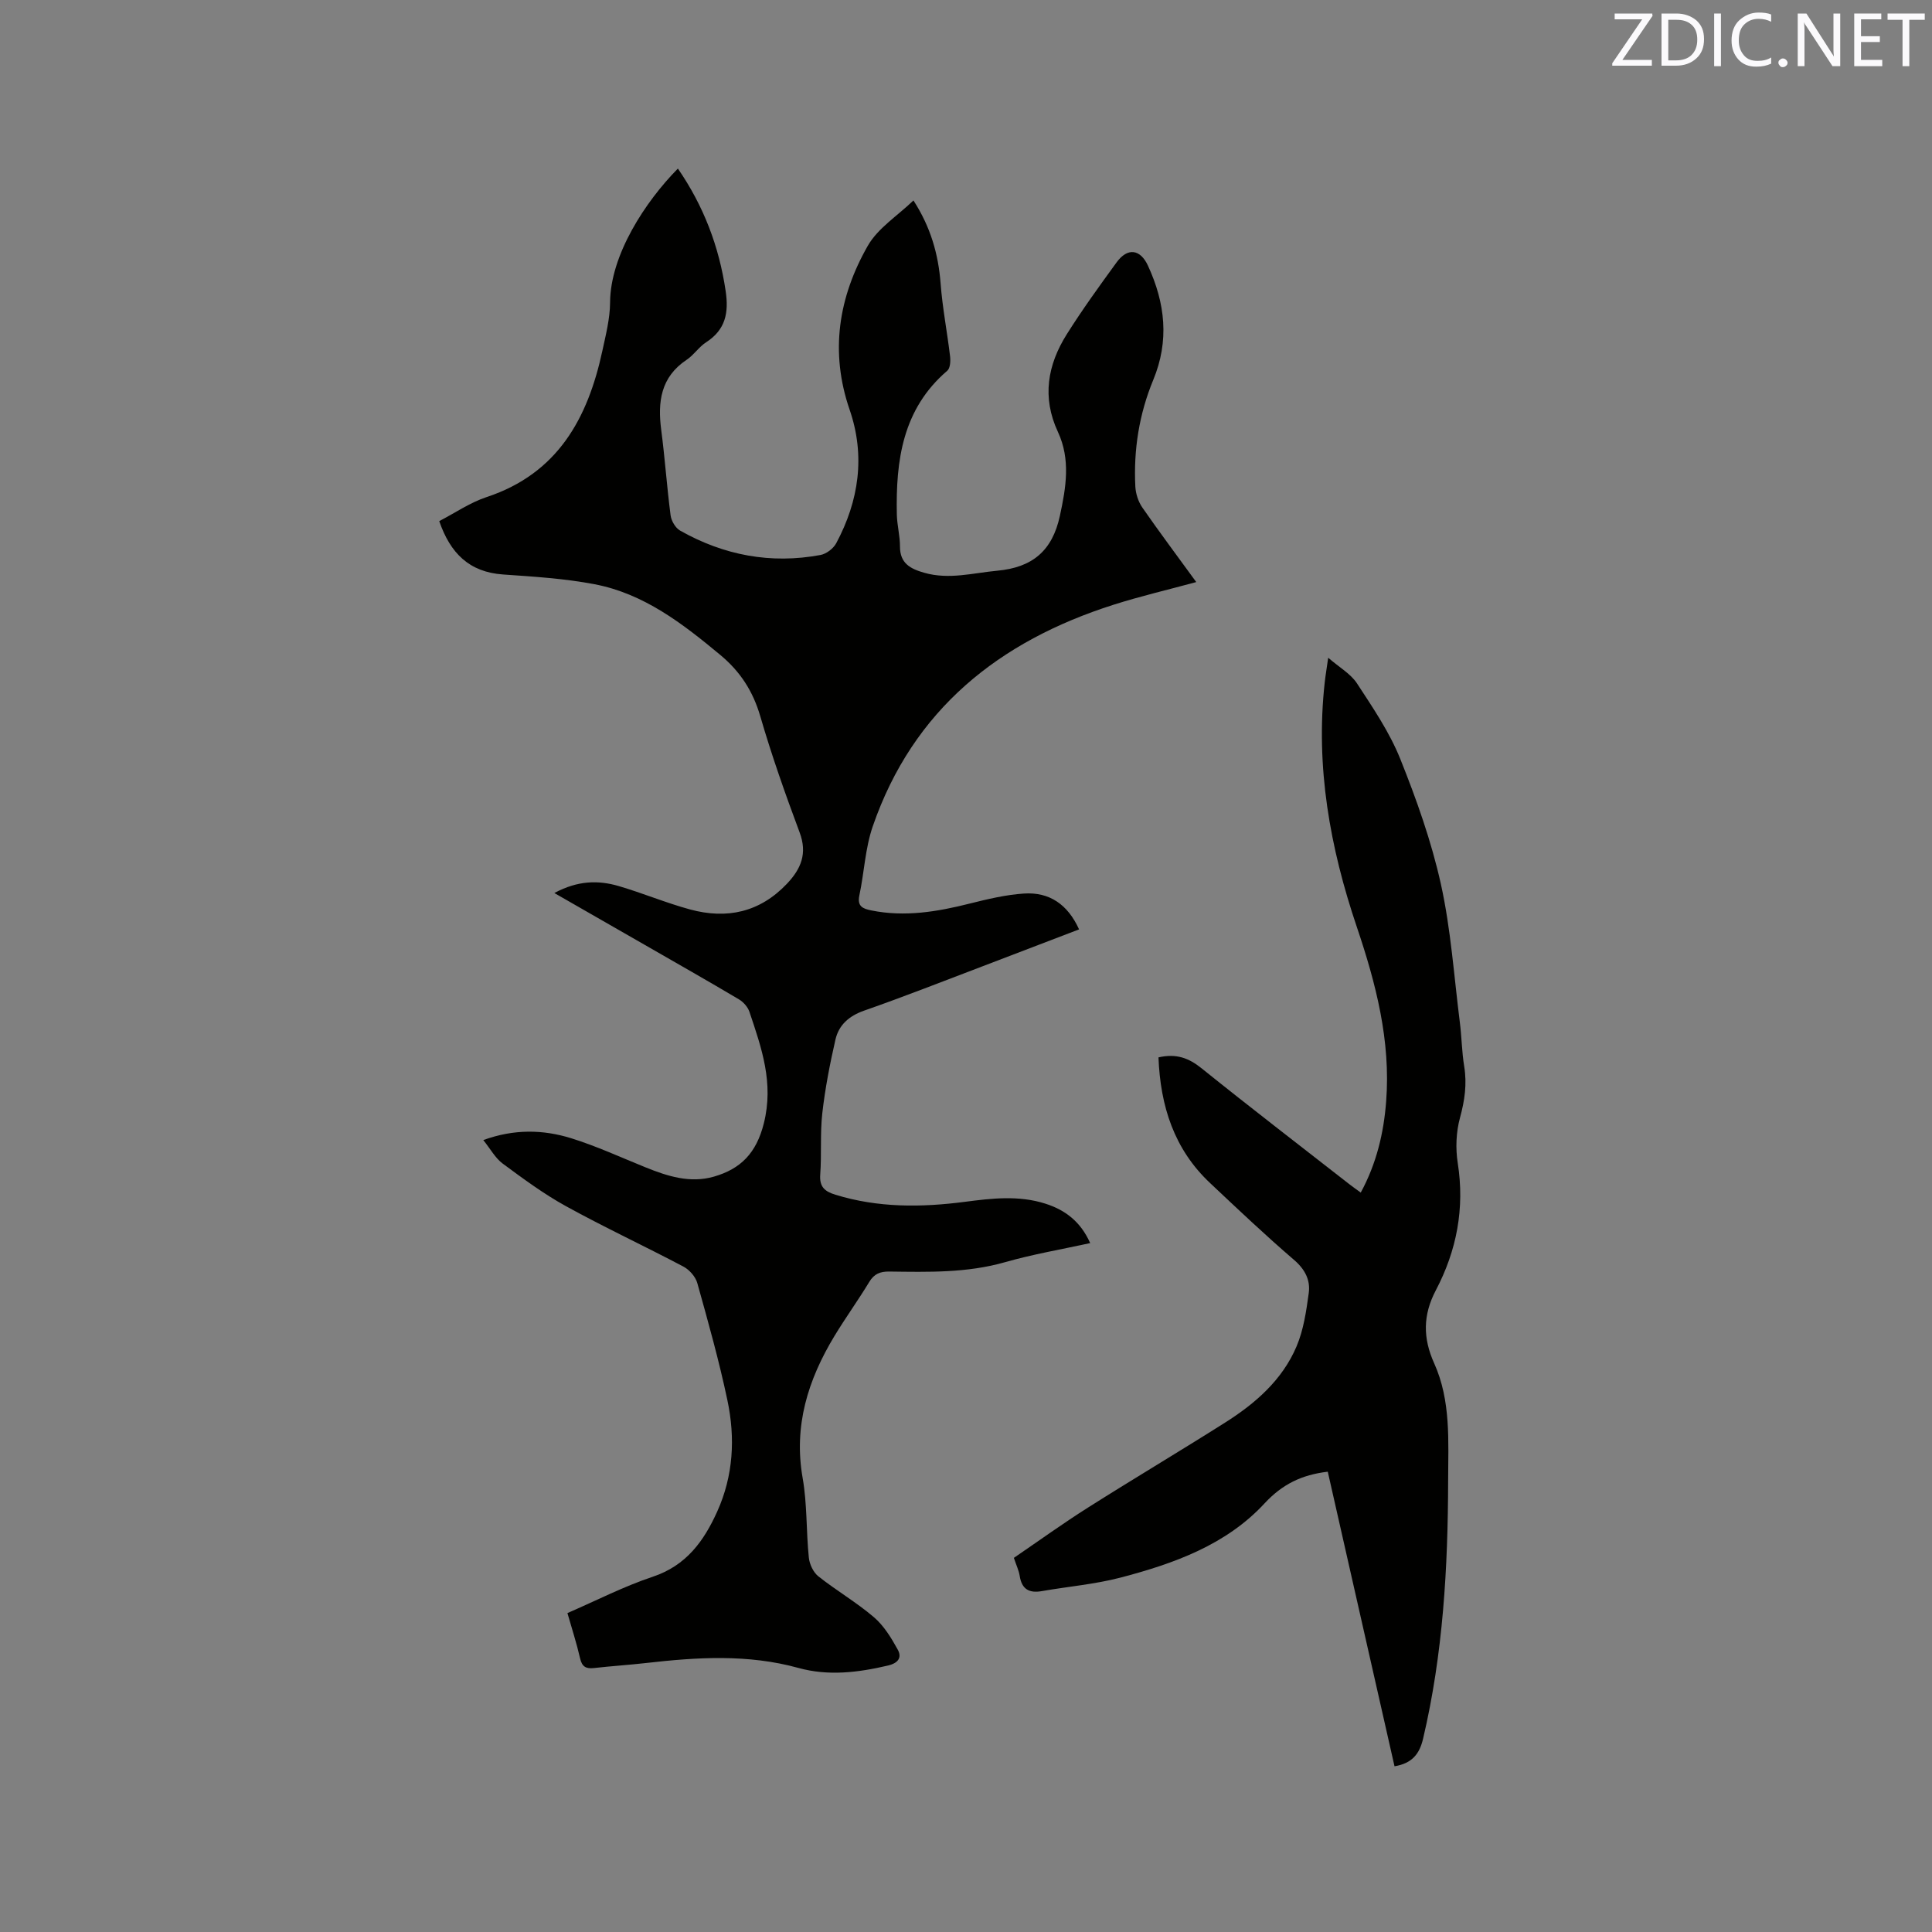 <svg enable-background="new 0 0 400 400" viewBox="0 0 400 400" xmlns="http://www.w3.org/2000/svg"><rect x="0" y="0" width="400" height="400" fill="#808080" stroke="none"/><path d="m247.67 120.51c-5.91 1.61-11.58 2.93-17.11 4.69-23.72 7.55-41.53 21.71-49.87 45.9-1.57 4.54-1.76 9.54-2.77 14.29-.48 2.27.73 2.75 2.46 3.1 6.94 1.41 13.67.28 20.41-1.42 3.68-.92 7.43-1.82 11.19-2.07 5.28-.36 9.09 2.25 11.43 7.42-6.68 2.55-13.26 5.08-19.85 7.59-8.21 3.12-16.39 6.34-24.68 9.24-3.12 1.1-5.22 2.97-5.91 5.99-1.15 5.02-2.14 10.12-2.72 15.23-.48 4.2-.12 8.48-.43 12.71-.19 2.56.94 3.5 3.16 4.18 8.81 2.71 17.74 2.64 26.75 1.47 5.59-.73 11.17-1.39 16.69.37 4.12 1.31 7.31 3.72 9.29 8.17-5.98 1.31-11.89 2.31-17.62 3.95-7.91 2.26-15.93 2.04-23.98 1.94-1.89-.02-3.12.47-4.14 2.15-2.3 3.8-4.92 7.42-7.22 11.22-5.46 9.04-8.47 18.56-6.57 29.38.95 5.4.72 10.99 1.28 16.47.14 1.37.92 3.05 1.97 3.88 3.73 2.96 7.9 5.38 11.51 8.47 2.06 1.76 3.6 4.29 4.93 6.71.89 1.61.13 2.78-2.02 3.29-6.17 1.45-12.35 2.21-18.54.5-10.46-2.89-20.99-2.23-31.56-1.02-3.58.41-7.18.63-10.76 1.04-1.66.19-2.49-.26-2.89-2.01-.7-3.07-1.68-6.08-2.62-9.37 6.01-2.6 11.68-5.53 17.66-7.52 6.93-2.31 10.58-7.36 13.35-13.5 3.36-7.43 3.76-15.25 2.11-23.05-1.72-8.16-3.98-16.21-6.23-24.25-.37-1.32-1.64-2.77-2.88-3.42-8.05-4.25-16.32-8.1-24.29-12.49-4.6-2.53-8.88-5.7-13.12-8.83-1.54-1.14-2.53-3.02-4.02-4.87 6.37-2.32 12.37-2.19 18.2-.38 5.23 1.63 10.26 3.95 15.35 6.01 4.58 1.85 9.24 3.36 14.19 1.94 5.56-1.6 8.8-4.88 10.34-11.02 2.11-8.38-.47-15.63-2.98-23.11-.34-1-1.25-2.03-2.18-2.58-6.45-3.83-12.98-7.53-19.48-11.27-6.04-3.47-12.08-6.92-18.73-10.74 4.89-2.62 9.12-2.67 13.33-1.44 4.97 1.46 9.77 3.48 14.76 4.84 7.62 2.07 14.44.61 20.07-5.32 2.93-3.1 4.25-6.26 2.63-10.61-2.96-7.93-5.79-15.93-8.15-24.06-1.52-5.21-4.15-9.27-8.29-12.71-7.81-6.49-15.81-12.68-26.02-14.63-6.22-1.19-12.61-1.58-18.95-2.02-6.99-.49-10.92-4.39-13.21-11.05 3.27-1.69 6.37-3.84 9.82-4.98 14.7-4.87 20.93-16.27 23.95-30.26.71-3.31 1.58-6.67 1.6-10.02.05-9.85 7.31-20.91 14.04-27.73 5.32 7.73 8.53 16.12 9.89 25.36.67 4.51-.03 8.01-4.05 10.61-1.49.96-2.53 2.62-4.01 3.61-5.39 3.58-6.04 8.71-5.28 14.54.77 5.88 1.17 11.8 1.94 17.68.15 1.14 1 2.6 1.96 3.15 9.07 5.13 18.8 6.97 29.09 5.05 1.21-.23 2.65-1.33 3.24-2.43 4.71-8.8 6.06-18.11 2.78-27.63-4.13-11.99-2.3-23.33 3.75-33.94 2.1-3.68 6.18-6.23 9.46-9.4 3.56 5.52 5.15 11.1 5.62 17.16.38 5.05 1.36 10.05 1.96 15.09.12.99.04 2.47-.57 3-9.27 7.93-10.68 18.57-10.45 29.78.05 2.21.66 4.42.65 6.62-.01 3.52 2.2 4.63 5.04 5.44 5.11 1.46 10.06.04 15.1-.43 7.26-.67 11.39-4.1 12.96-11.33 1.29-5.93 2.25-11.71-.4-17.41-3.34-7.16-2.15-13.89 1.85-20.24 3.21-5.09 6.75-9.99 10.3-14.86 2.27-3.12 4.91-2.75 6.49.68 3.58 7.75 4.46 15.56 1.09 23.68-2.91 7.04-4.09 14.46-3.7 22.07.08 1.47.61 3.12 1.45 4.33 3.55 5.12 7.3 10.12 11.16 15.43z" fill="#010100"/><path d="m239.85 218.92c3.68-.84 6.25.12 8.87 2.22 10.16 8.17 20.5 16.11 30.78 24.14.66.51 1.35.99 2.23 1.63 3.26-6.01 4.76-12.32 5.26-18.9.96-12.52-2.11-24.36-6.07-36.08-5.56-16.42-8.59-33.21-6.65-50.64.16-1.46.41-2.92.72-5.11 2.29 1.99 4.65 3.31 5.96 5.31 3.28 5.02 6.73 10.09 8.95 15.61 3.38 8.43 6.46 17.1 8.42 25.94 2.07 9.36 2.71 19.04 3.92 28.59.39 3.05.41 6.15.91 9.17.59 3.65.1 7.04-.87 10.6-.81 2.97-.95 6.34-.47 9.39 1.47 9.38-.21 18.12-4.55 26.38-2.66 5.06-2.69 9.85-.34 15.06 3.51 7.77 2.92 16.17 2.9 24.41-.04 17.94-1.05 35.8-5.19 53.36-.74 3.14-2.28 5.09-5.91 5.69-4.61-20.35-9.23-40.73-13.82-60.99-5.41.64-9.42 2.6-13.1 6.57-7.96 8.6-18.79 12.47-29.83 15.36-5.29 1.38-10.83 1.84-16.24 2.79-2.64.47-4.18-.37-4.61-3.14-.18-1.13-.7-2.21-1.21-3.74 5.09-3.47 10.14-7.12 15.39-10.44 9.4-5.95 18.96-11.63 28.36-17.58 6.26-3.96 11.83-8.81 14.78-15.77 1.45-3.42 2.01-7.29 2.52-11.02.37-2.68-.75-4.91-3.03-6.87-5.95-5.11-11.65-10.51-17.36-15.89-7.49-7.02-10.33-15.97-10.72-26.05z" fill="#010100"/><g fill="#fbfafc"><path d="m342.2 3.2-6.3 9.2h6.1v1.2h-8.2v-.5l6.2-9.1h-5.7v-1.2h7.8v.4z"/><path d="m344 13.7v-10.9h3.1c1.6 0 3 .5 4.1 1.4 1.1 1 1.6 2.2 1.6 3.9s-.5 3-1.6 4-2.5 1.5-4.2 1.5h-3zm1.4-9.6v8.4h1.6c1.4 0 2.5-.4 3.2-1.1.8-.8 1.2-1.8 1.2-3.2s-.4-2.4-1.2-3.1-1.8-1-3.1-1z"/><path d="m356.3 2.8v10.9h-1.4v-10.9z"/><path d="m366.6 13.2c-.8.4-1.8.6-3 .6-1.6 0-2.8-.5-3.7-1.5s-1.4-2.3-1.4-3.9c0-1.7.5-3.2 1.6-4.2s2.4-1.6 4-1.6c1 0 1.9.1 2.6.4v1.5c-.8-.4-1.6-.6-2.6-.6-1.2 0-2.2.4-3 1.2s-1.1 1.9-1.1 3.3c0 1.3.4 2.3 1.1 3.1s1.6 1.1 2.8 1.1c1.1 0 2-.2 2.8-.7v1.3z"/><path d="m368.2 13c0-.3.1-.5.3-.6.2-.2.4-.3.6-.3.3 0 .5.1.7.3s.3.4.3.6-.1.5-.3.6c-.2.2-.4.3-.7.3s-.5-.1-.6-.3c-.2-.2-.3-.4-.3-.6z"/><path d="m381.1 13.7h-1.7l-5.5-8.4c-.2-.2-.3-.5-.4-.7 0 .2.1.8.1 1.5v7.6h-1.4v-10.9h1.8l5.3 8.3c.3.4.4.6.4.8 0-.3-.1-.8-.1-1.6v-7.5h1.4v10.9z"/><path d="m389.7 13.7h-5.8v-10.9h5.6v1.2h-4.2v3.5h3.9v1.2h-3.9v3.7h4.4z"/><path d="m398.4 4.1h-3.1v9.6h-1.4v-9.6h-3.1v-1.3h7.7v1.3z"/></g></svg>